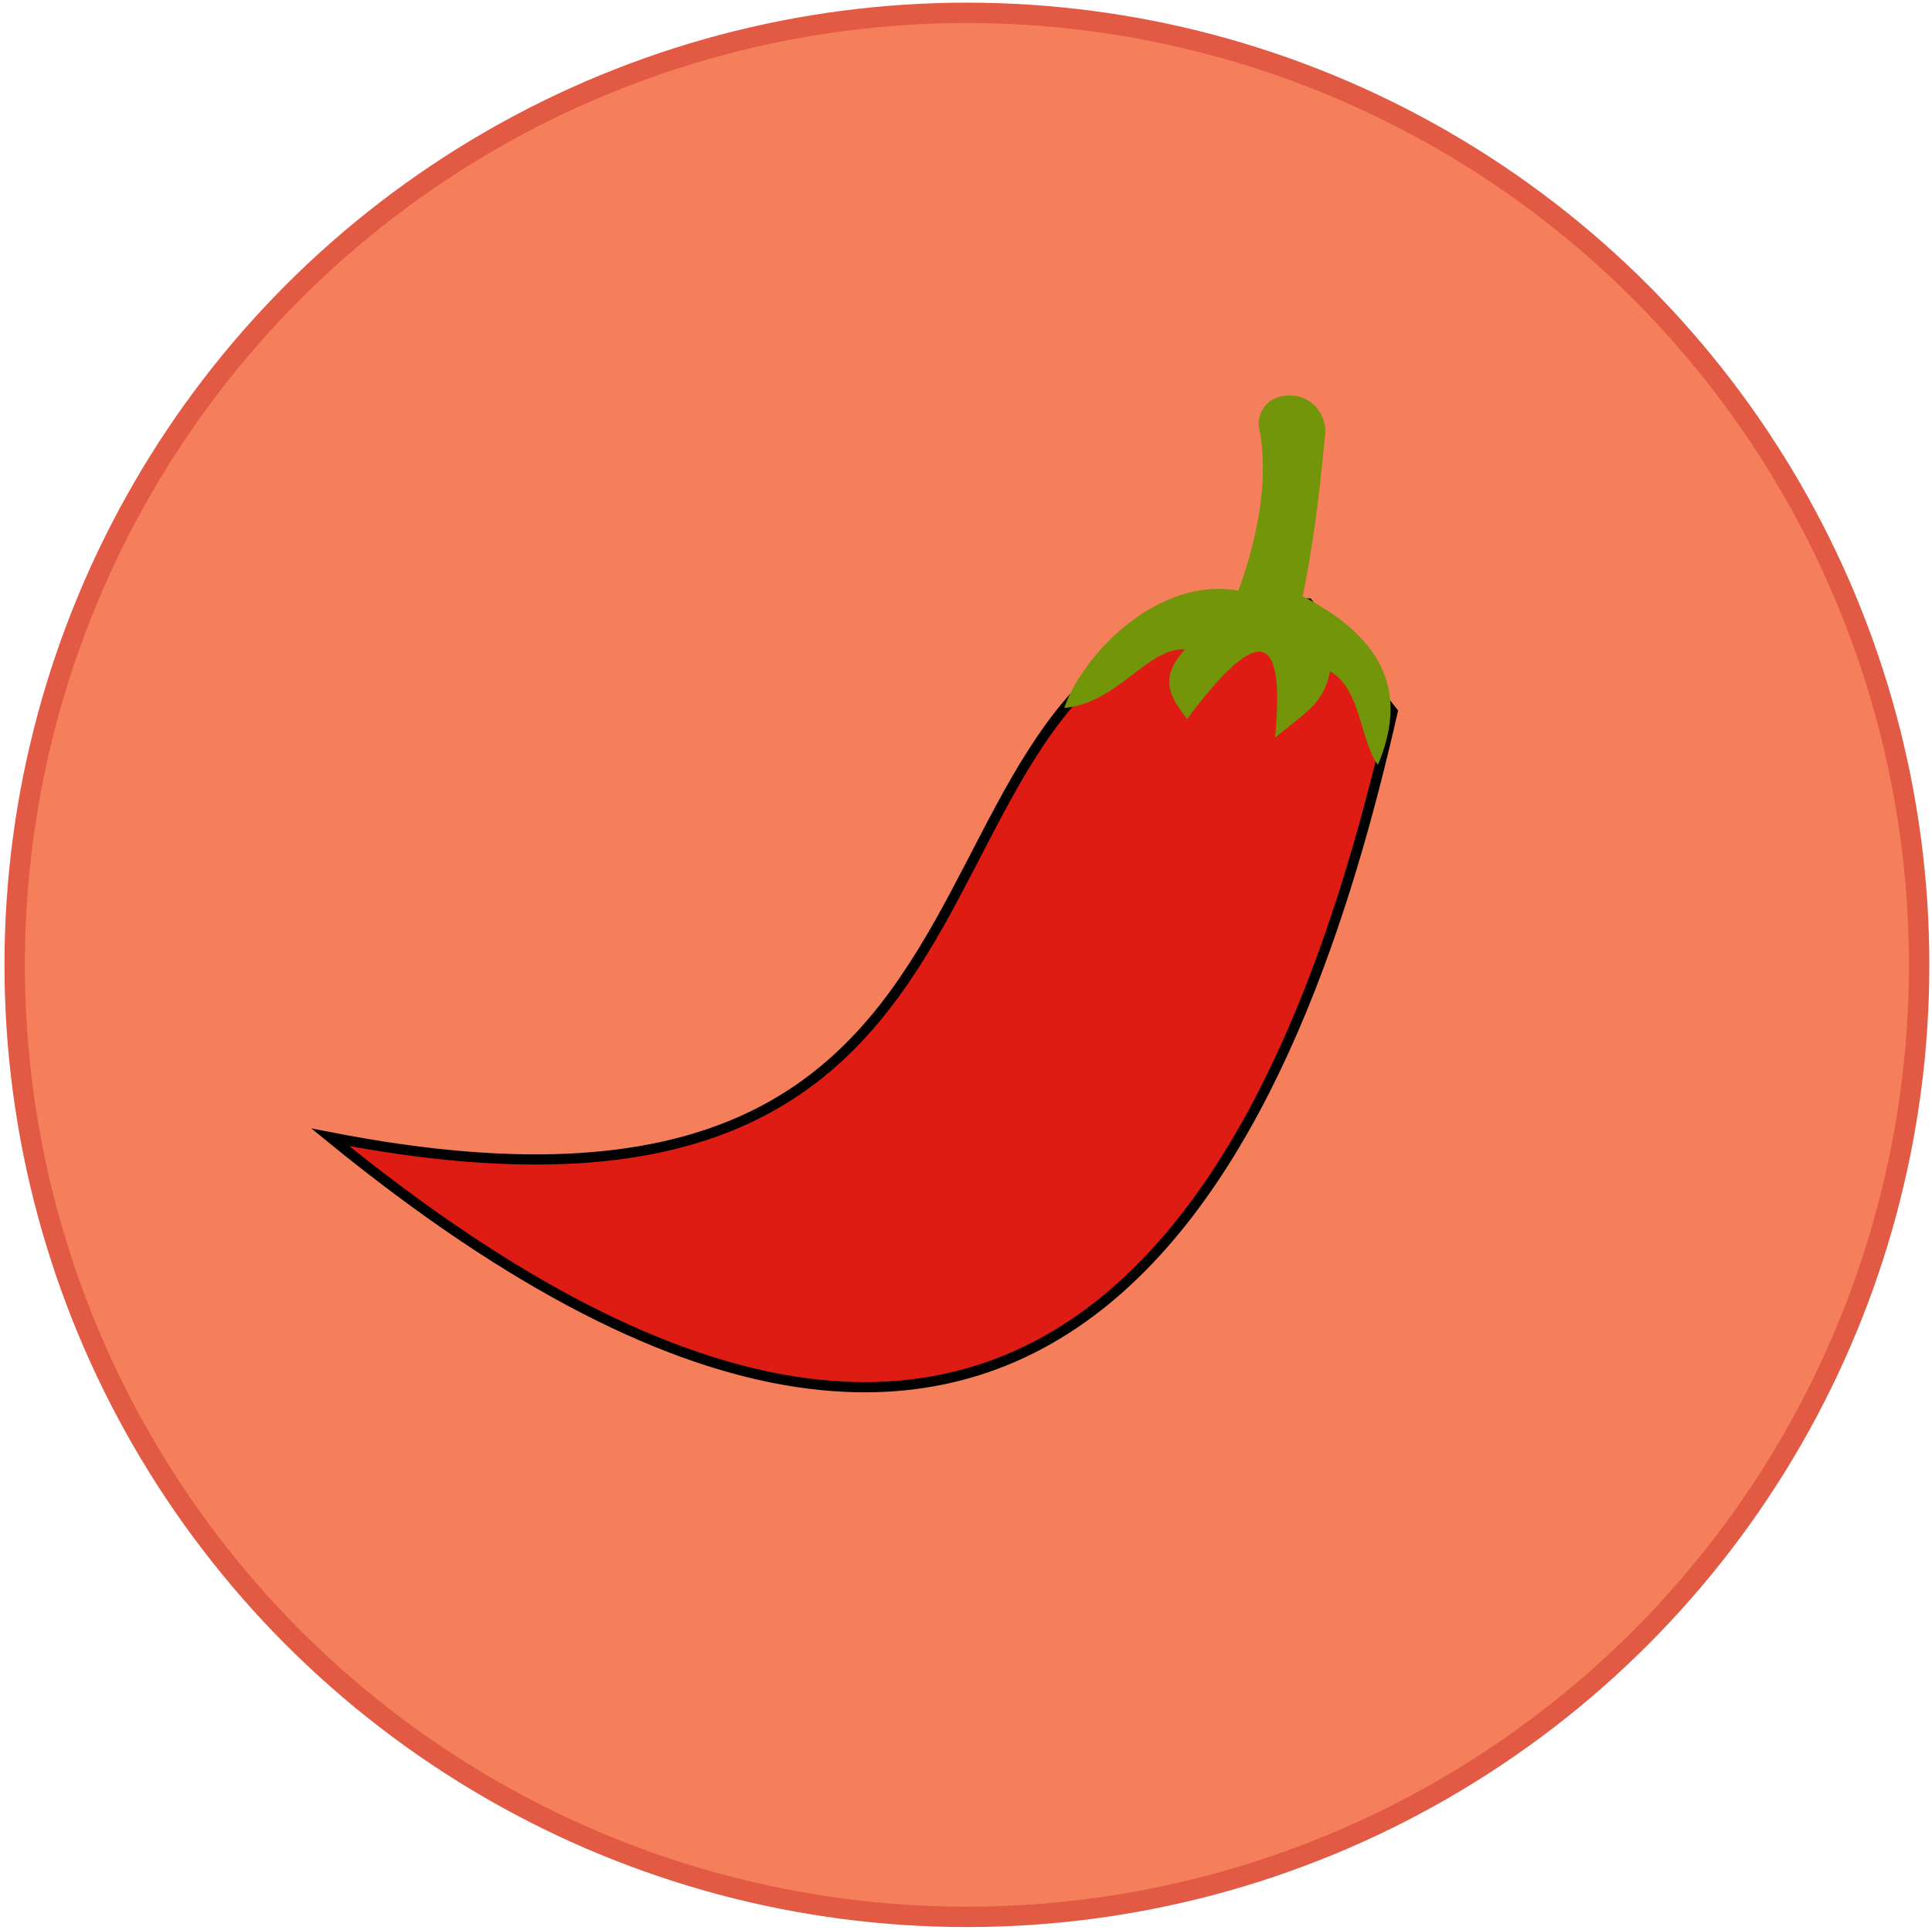 <?xml version="1.0" encoding="utf-8"?>
<!-- Generator: Adobe Illustrator 22.1.0, SVG Export Plug-In . SVG Version: 6.00 Build 0)  -->
<svg version="1.1" id="Layer_1" xmlns="http://www.w3.org/2000/svg" xmlns:xlink="http://www.w3.org/1999/xlink" x="0px" y="0px"
	 viewBox="0 0 105.3 105.2" style="enable-background:new 0 0 105.3 105.2;" xml:space="preserve">
<style type="text/css">
	.st0{fill:#F47F5A;stroke:#E25944;stroke-width:1.111;stroke-miterlimit:10;}
	.st1{fill:#DE1C13;stroke:#000000;stroke-width:0.556;stroke-miterlimit:10;}
	.st2{fill:#73950A;}
</style>
<g id="Spicy">
	<circle class="st0" cx="52.7" cy="52.6" r="51.9"/>
	<path class="st1" d="M18,62c40.4,33,53-1.6,57.9-23.2l-4.6-5.9C45.7,32.3,61,70.4,18,62z"/>
	<path class="st2" d="M71,32.5c0.5-2.4,0.9-5.3,1.2-8.6c0.2-1.1-0.5-2.1-1.5-2.3l0,0c-1-0.2-2.1,0.3-2.1,1.6c0.9,4.1-1.1,8.9-1.1,9
		c-4.4-0.8-8.5,3.5-9.5,6.4c3-0.3,4.5-3.3,6.6-3.2c-1.5,1.6-0.8,2.6,0.1,3.8c4.7-6.3,5.2-3.5,4.8,1c2-1.6,2.6-1.9,3-3.6
		c1.7,1,1.6,3.7,2.6,5.1C76.7,37.9,75.6,34.9,71,32.5z"/>
</g>
</svg>

